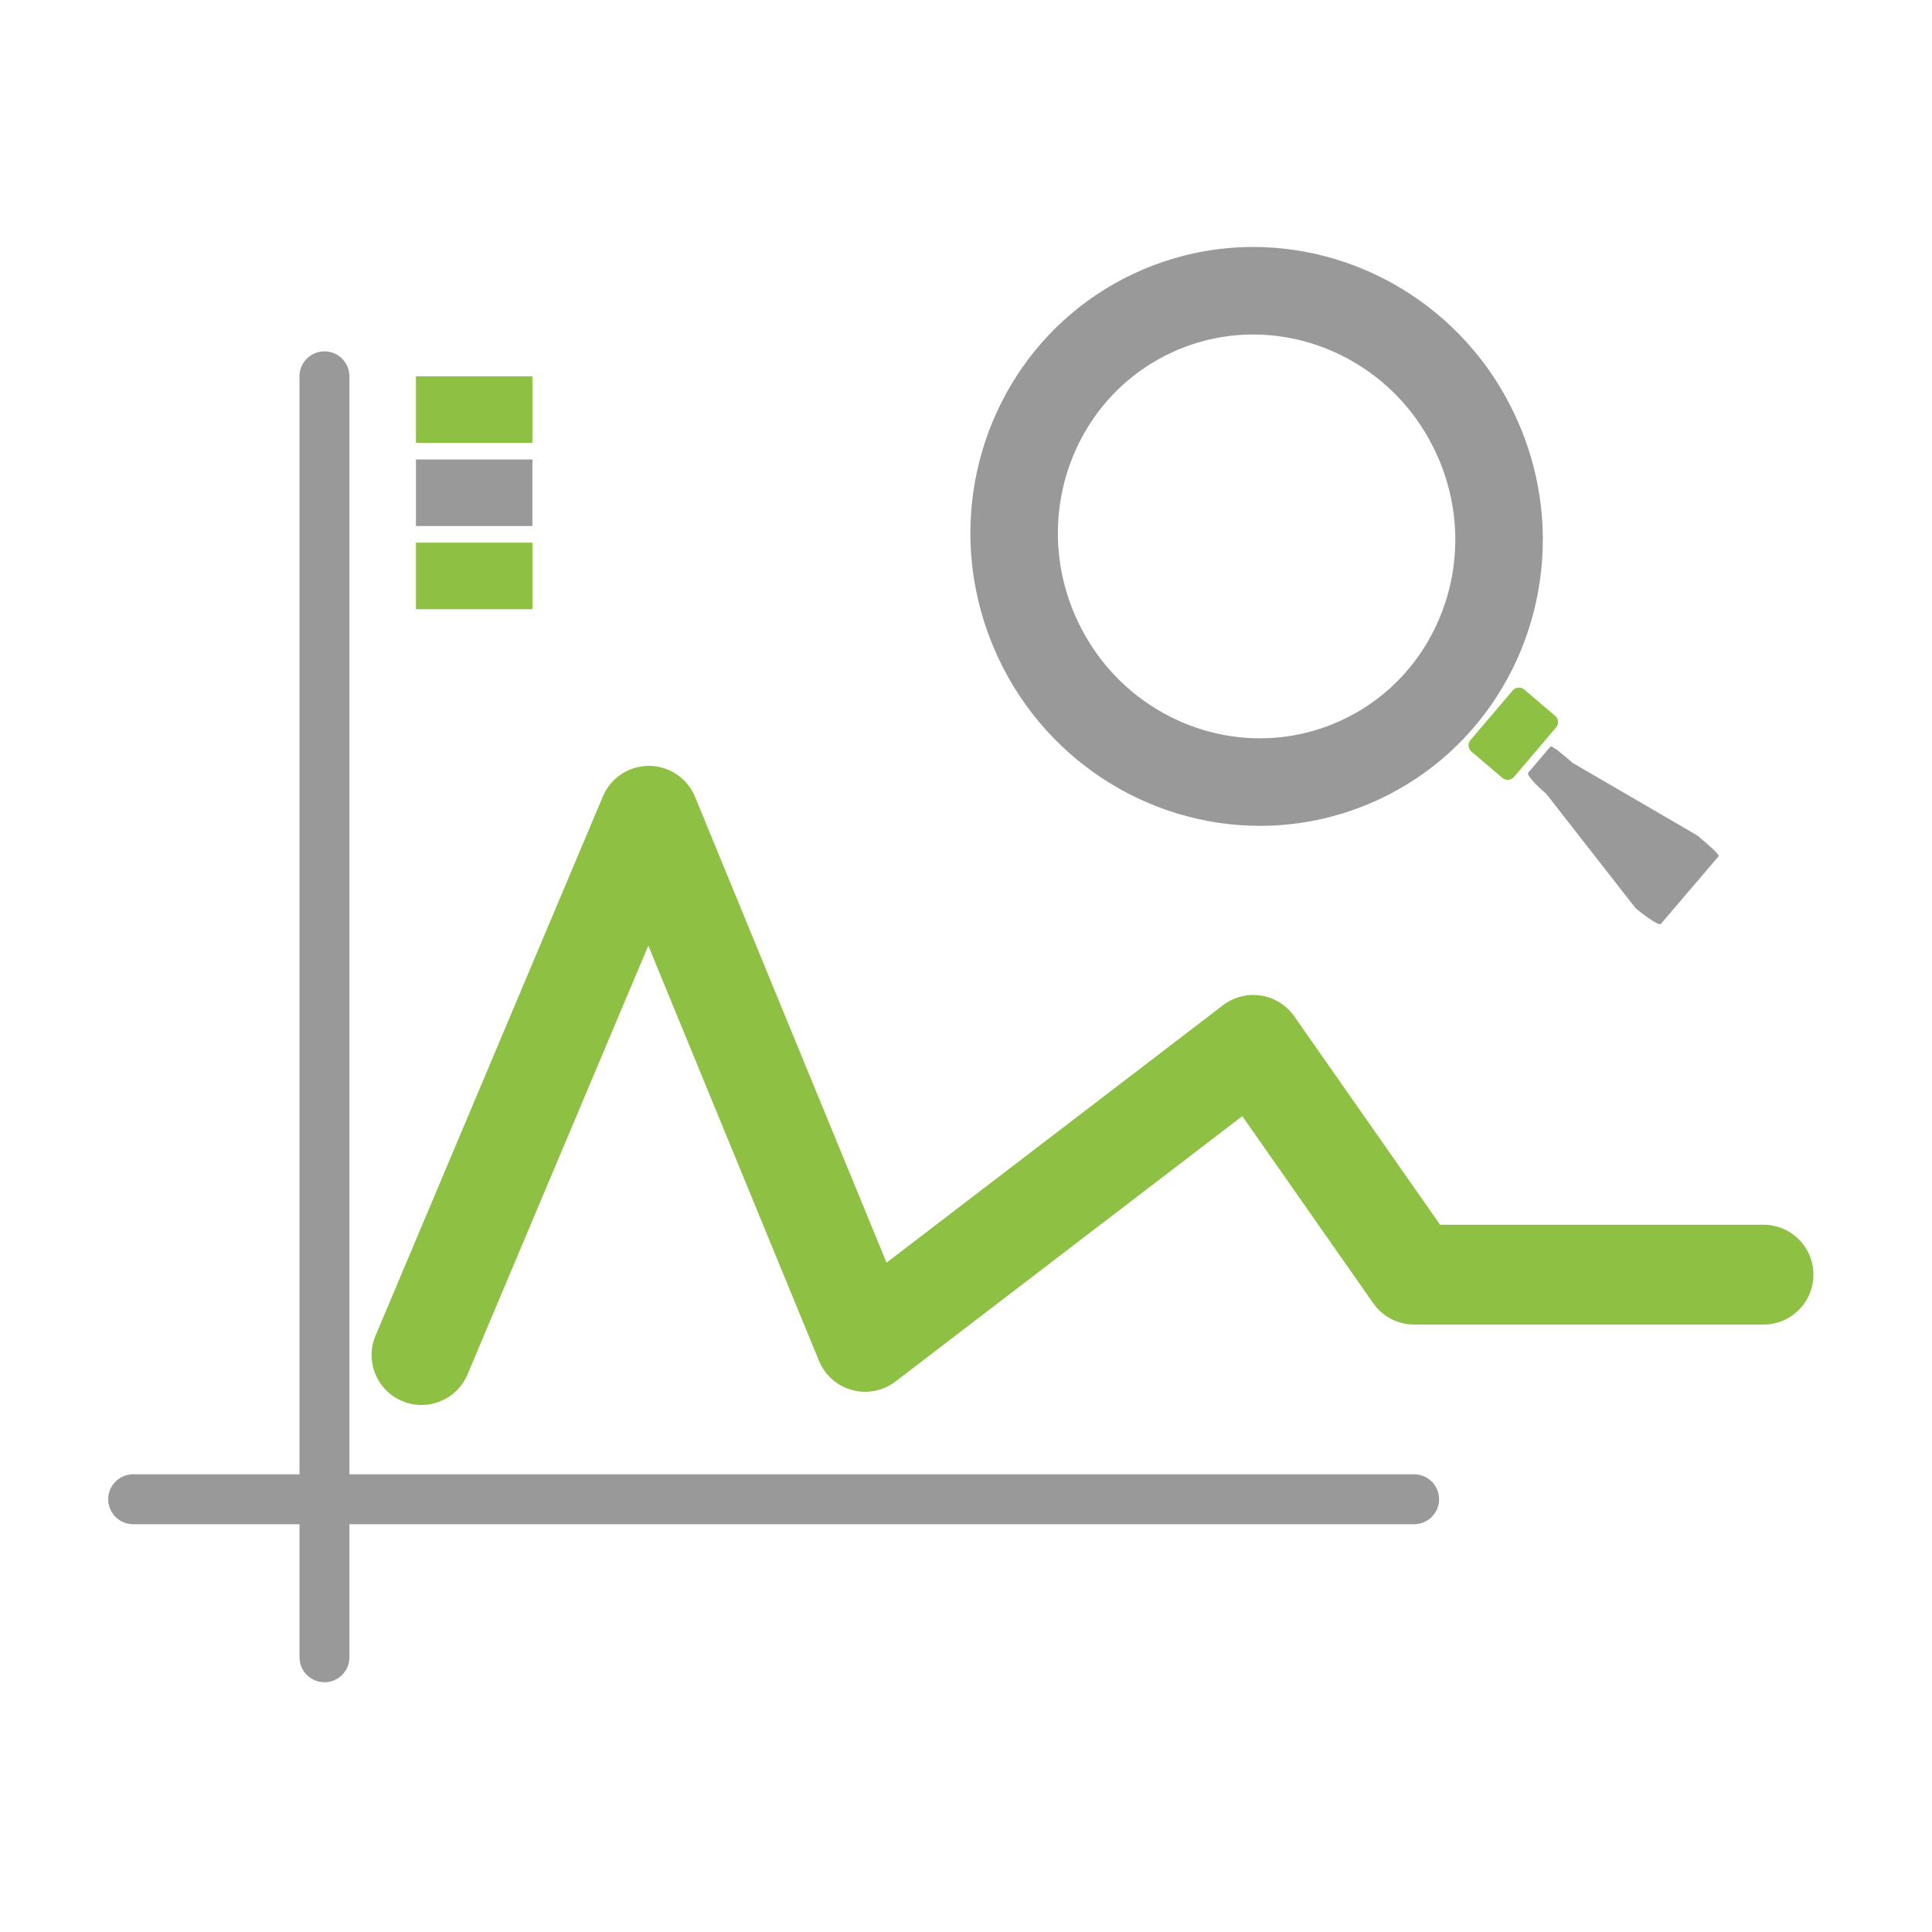 <?xml version="1.0" encoding="utf-8"?>
<!-- Generator: Adobe Illustrator 16.0.0, SVG Export Plug-In . SVG Version: 6.00 Build 0)  -->
<!DOCTYPE svg PUBLIC "-//W3C//DTD SVG 1.1//EN" "http://www.w3.org/Graphics/SVG/1.1/DTD/svg11.dtd">
<svg version="1.1" id="Layer_1" xmlns="http://www.w3.org/2000/svg" xmlns:xlink="http://www.w3.org/1999/xlink" x="0px" y="0px"
	 width="164.409px" height="164.408px" viewBox="0 0 164.409 164.408" enable-background="new 0 0 164.409 164.408"
	 xml:space="preserve">
<g>
	<path fill="#999999" d="M25.487,32.023v109.009c0,1.173,0.951,2.123,2.124,2.123c1.173,0,2.124-0.951,2.124-2.123V32.023
		c0-1.173-0.951-2.124-2.124-2.124C26.438,29.899,25.487,30.85,25.487,32.023"/>
	<path fill="#999999" d="M11.331,129.707H120.34c1.172,0,2.123-0.951,2.123-2.124s-0.951-2.123-2.123-2.123H11.331
		c-1.173,0-2.124,0.95-2.124,2.123S10.157,129.707,11.331,129.707"/>
	<path fill="#8EC044" d="M39.784,116.963l15.385-36.491l14.525,35.335c0.501,1.22,1.547,2.142,2.821,2.485
		c1.273,0.344,2.641,0.074,3.688-0.729l29.514-22.582l11.144,15.924c0.798,1.14,2.088,1.812,3.479,1.812h29.729
		c2.347,0,4.248-1.901,4.248-4.247c0-2.345-1.901-4.247-4.248-4.247h-27.519l-12.416-17.741c-0.658-0.943-1.692-1.587-2.829-1.763
		c-1.138-0.176-2.316,0.125-3.229,0.823l-28.633,21.908L59.146,67.806c-0.653-1.588-2.192-2.624-3.909-2.632
		c-1.718-0.008-3.266,1.015-3.933,2.597l-19.348,45.894c-0.912,2.161,0.102,4.651,2.263,5.562
		C36.38,120.138,38.873,119.125,39.784,116.963z"/>
	<path fill="#8EC044" d="M127.853,66.2c0.293,0.248,0.729,0.213,0.979-0.079l3.59-4.221c0.248-0.293,0.213-0.729-0.078-0.978
		l-2.637-2.245c-0.295-0.247-0.73-0.212-0.978,0.079l-3.595,4.222c-0.246,0.292-0.211,0.729,0.08,0.977L127.853,66.2z"/>
	<path fill="#999999" d="M139.172,77.268c0.988,0.841,2.029,1.512,2.16,1.358l4.906-5.747c0.131-0.153-0.809-0.939-1.799-1.781
		l-10.6-6.17c-0.986-0.841-1.782-1.532-1.912-1.378l-1.887,2.216c-0.129,0.153,0.566,0.959,1.555,1.8L139.172,77.268z"/>
	<path fill="#999999" d="M125.883,37.652l-3.432,1.447c0.946,2.245,1.389,4.554,1.391,6.821c0,3.333-0.965,6.575-2.723,9.306
		c-1.76,2.733-4.291,4.951-7.486,6.301c-2.104,0.887-4.268,1.302-6.414,1.303c-3.301,0.001-6.557-0.994-9.332-2.822
		c-2.776-1.831-5.065-4.478-6.475-7.812c-0.945-2.245-1.389-4.554-1.39-6.821c0-3.332,0.964-6.574,2.722-9.307
		c1.762-2.732,4.293-4.95,7.488-6.301c2.102-0.886,4.268-1.301,6.412-1.302c3.299-0.001,6.555,0.994,9.332,2.823
		c2.777,1.83,5.066,4.477,6.475,7.812L125.883,37.652l3.431-1.447c-1.987-4.716-5.271-8.525-9.24-11.137
		c-3.969-2.614-8.634-4.05-13.428-4.051c-3.113-0.001-6.279,0.609-9.308,1.888c-4.614,1.945-8.326,5.196-10.855,9.135
		c-2.533,3.938-3.904,8.567-3.906,13.334c0,3.241,0.639,6.547,1.977,9.716c1.988,4.715,5.27,8.524,9.238,11.137
		c3.971,2.614,8.635,4.05,13.43,4.051c3.111,0,6.279-0.609,9.309-1.889c4.613-1.944,8.326-5.195,10.855-9.133
		c2.531-3.939,3.904-8.568,3.906-13.335c0-3.241-0.64-6.548-1.978-9.716L125.883,37.652z"/>
	<rect x="35.397" y="32.023" fill="#8EC044" width="9.91" height="5.663"/>
	<rect x="35.397" y="39.101" fill="#999999" width="9.91" height="5.663"/>
	<rect x="35.397" y="46.18" fill="#8EC044" width="9.91" height="5.662"/>
</g>
</svg>
